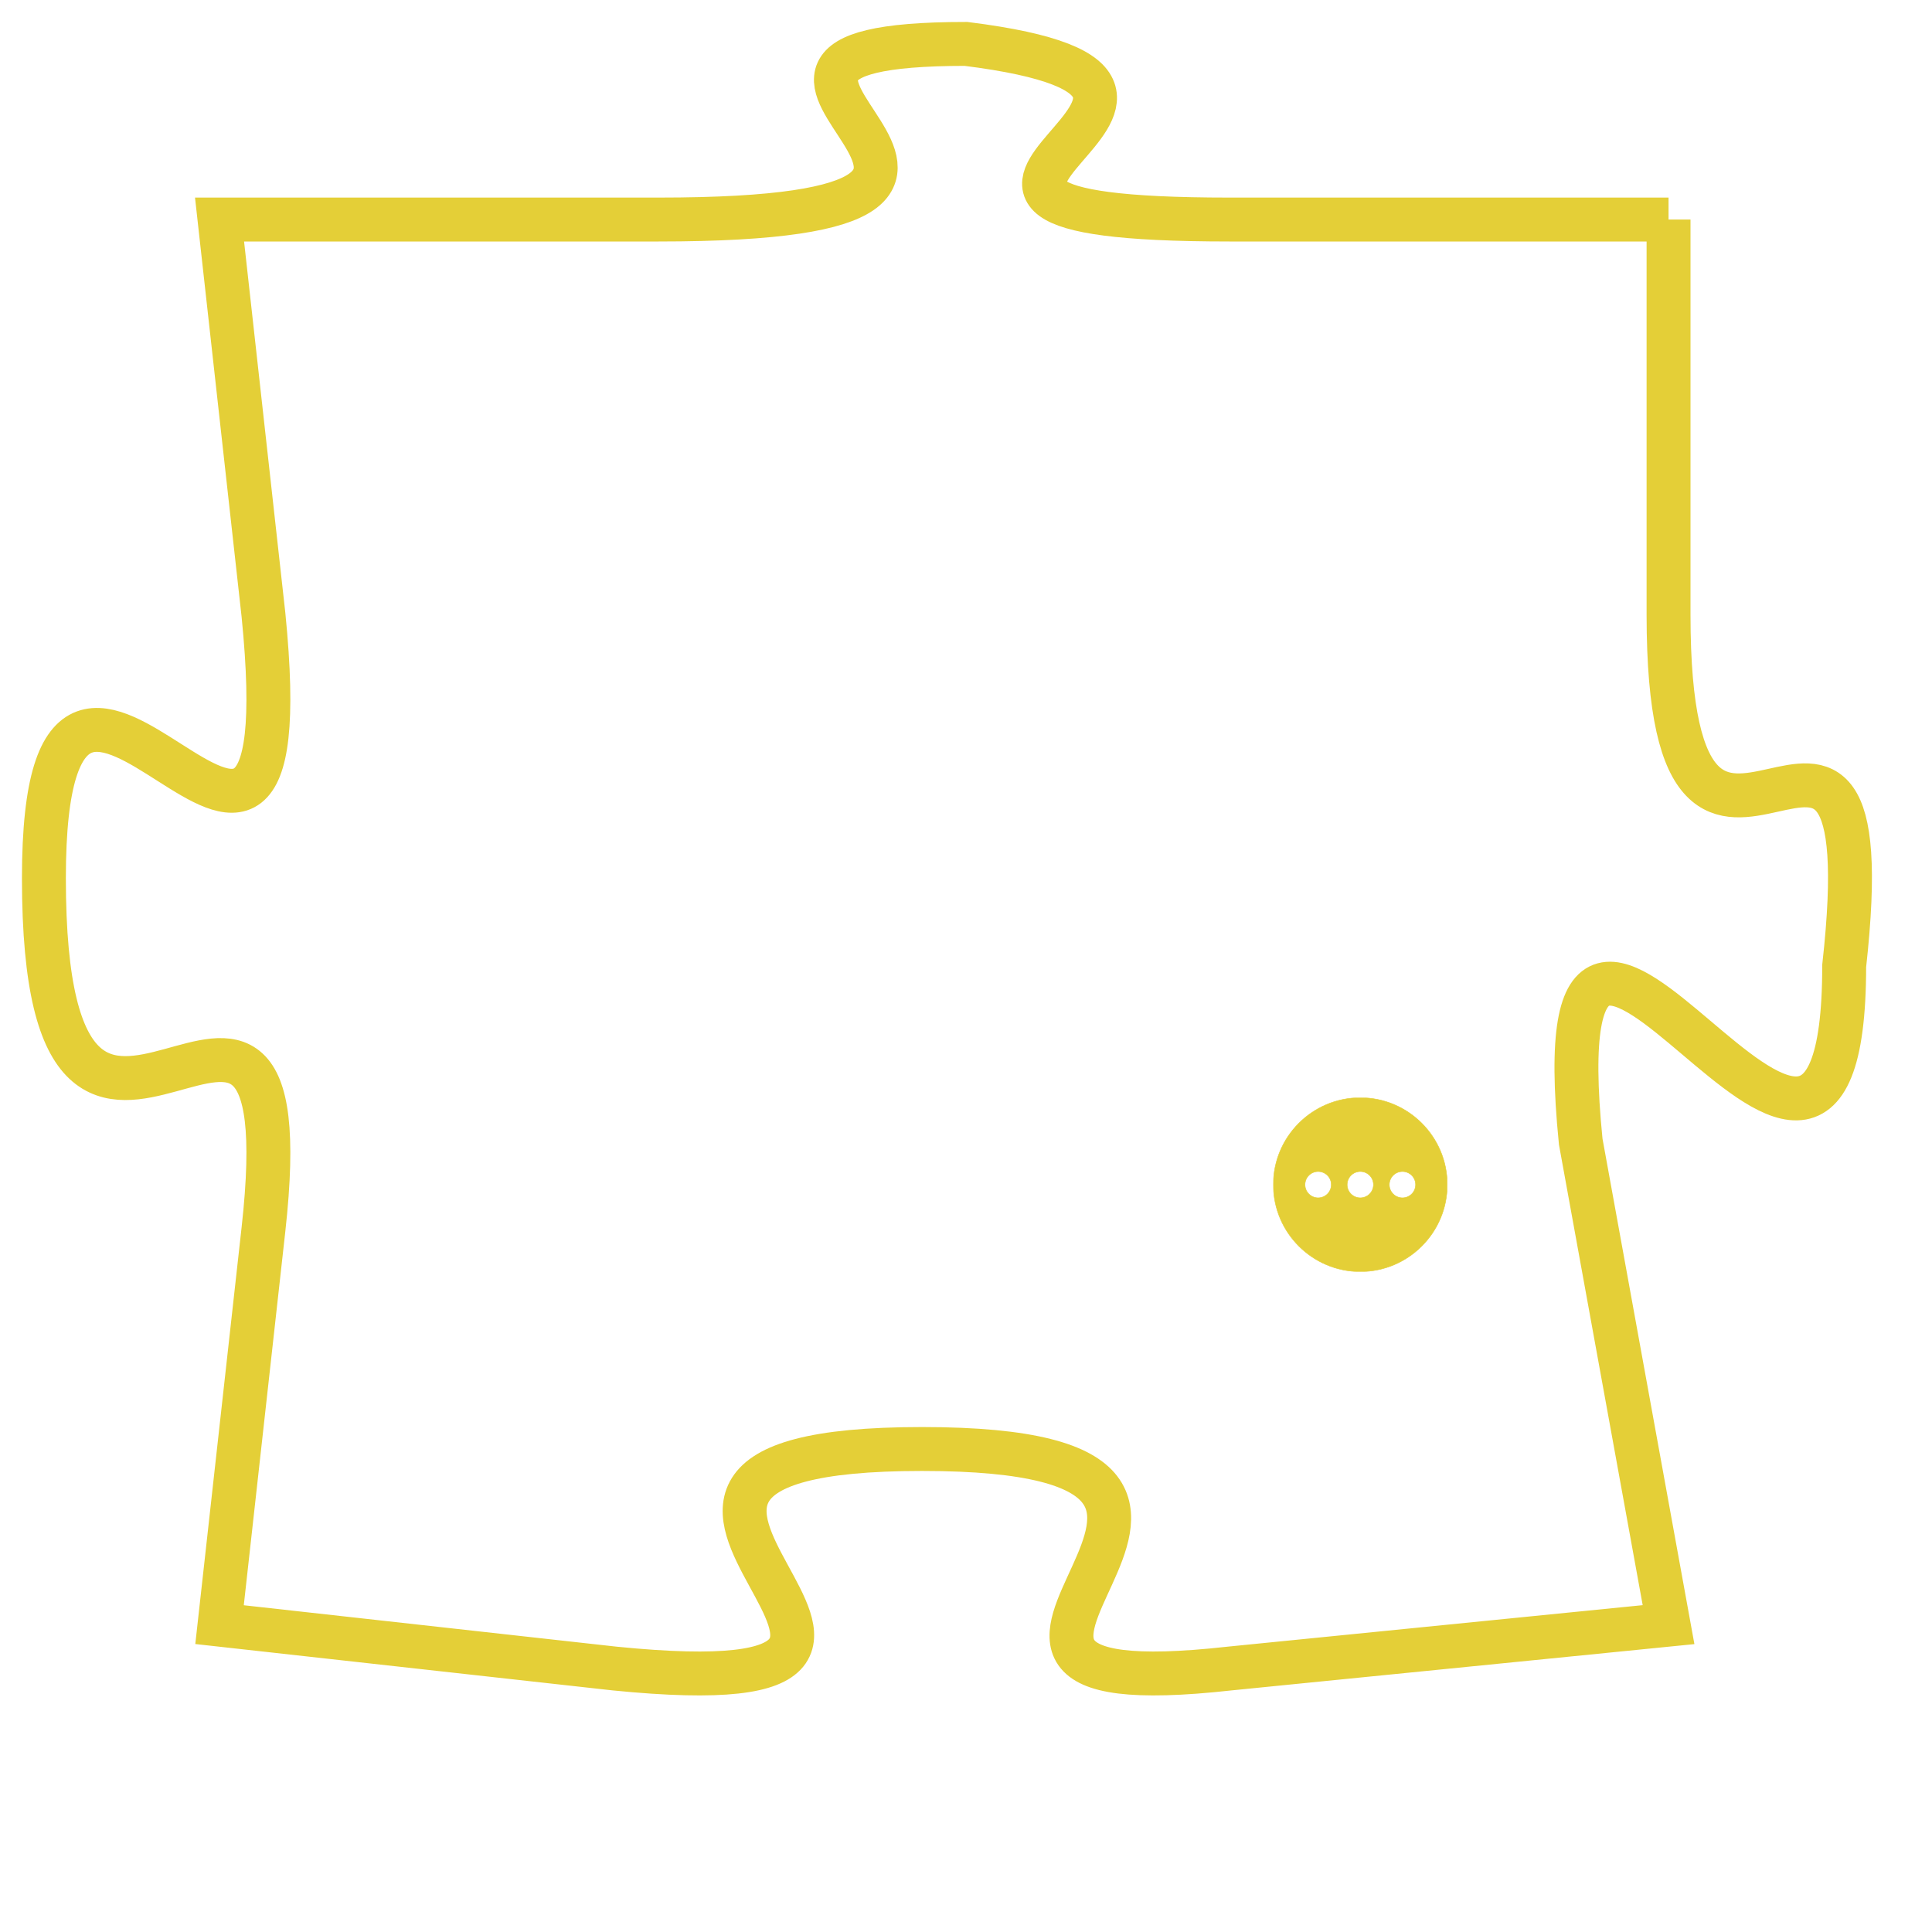 <svg version="1.1" xmlns="http://www.w3.org/2000/svg" xmlns:xlink="http://www.w3.org/1999/xlink" fill="transparent" x="0" y="0" width="350" height="350" preserveAspectRatio="xMinYMin slice"><style type="text/css">.links{fill:transparent;stroke: #E4CF37;}.links:hover{fill:#63D272; opacity:0.4;}</style><defs><g id="allt"><path id="t8265" d="M2508,2016 L2498,2016 C2488,2016 2500,2013 2492,2012 C2484,2012 2496,2016 2485,2016 L2475,2016 2475,2016 L2476,2025 C2477,2035 2471,2022 2471,2031 C2471,2041 2477,2030 2476,2039 L2475,2048 2475,2048 L2484,2049 C2494,2050 2481,2044 2491,2044 C2501,2044 2489,2050 2498,2049 L2508,2048 2508,2048 L2506,2037 C2505,2027 2512,2042 2512,2033 C2513,2024 2508,2034 2508,2025 L2508,2016"/></g><clipPath id="c" clipRule="evenodd" fill="transparent"><use href="#t8265"/></clipPath></defs><svg viewBox="2470 2011 44 40" preserveAspectRatio="xMinYMin meet"><svg width="4380" height="2430"><g><image crossorigin="anonymous" x="0" y="0" href="https://nftpuzzle.license-token.com/assets/completepuzzle.svg" width="100%" height="100%" /><g class="links"><use href="#t8265"/></g></g></svg><svg x="2499" y="2036" height="9%" width="9%" viewBox="0 0 330 330"><g><a xlink:href="https://nftpuzzle.license-token.com/" class="links"><title>See the most innovative NFT based token software licensing project</title><path fill="#E4CF37" id="more" d="M165,0C74.019,0,0,74.019,0,165s74.019,165,165,165s165-74.019,165-165S255.981,0,165,0z M85,190 c-13.785,0-25-11.215-25-25s11.215-25,25-25s25,11.215,25,25S98.785,190,85,190z M165,190c-13.785,0-25-11.215-25-25 s11.215-25,25-25s25,11.215,25,25S178.785,190,165,190z M245,190c-13.785,0-25-11.215-25-25s11.215-25,25-25 c13.785,0,25,11.215,25,25S258.785,190,245,190z"></path></a></g></svg></svg></svg>
